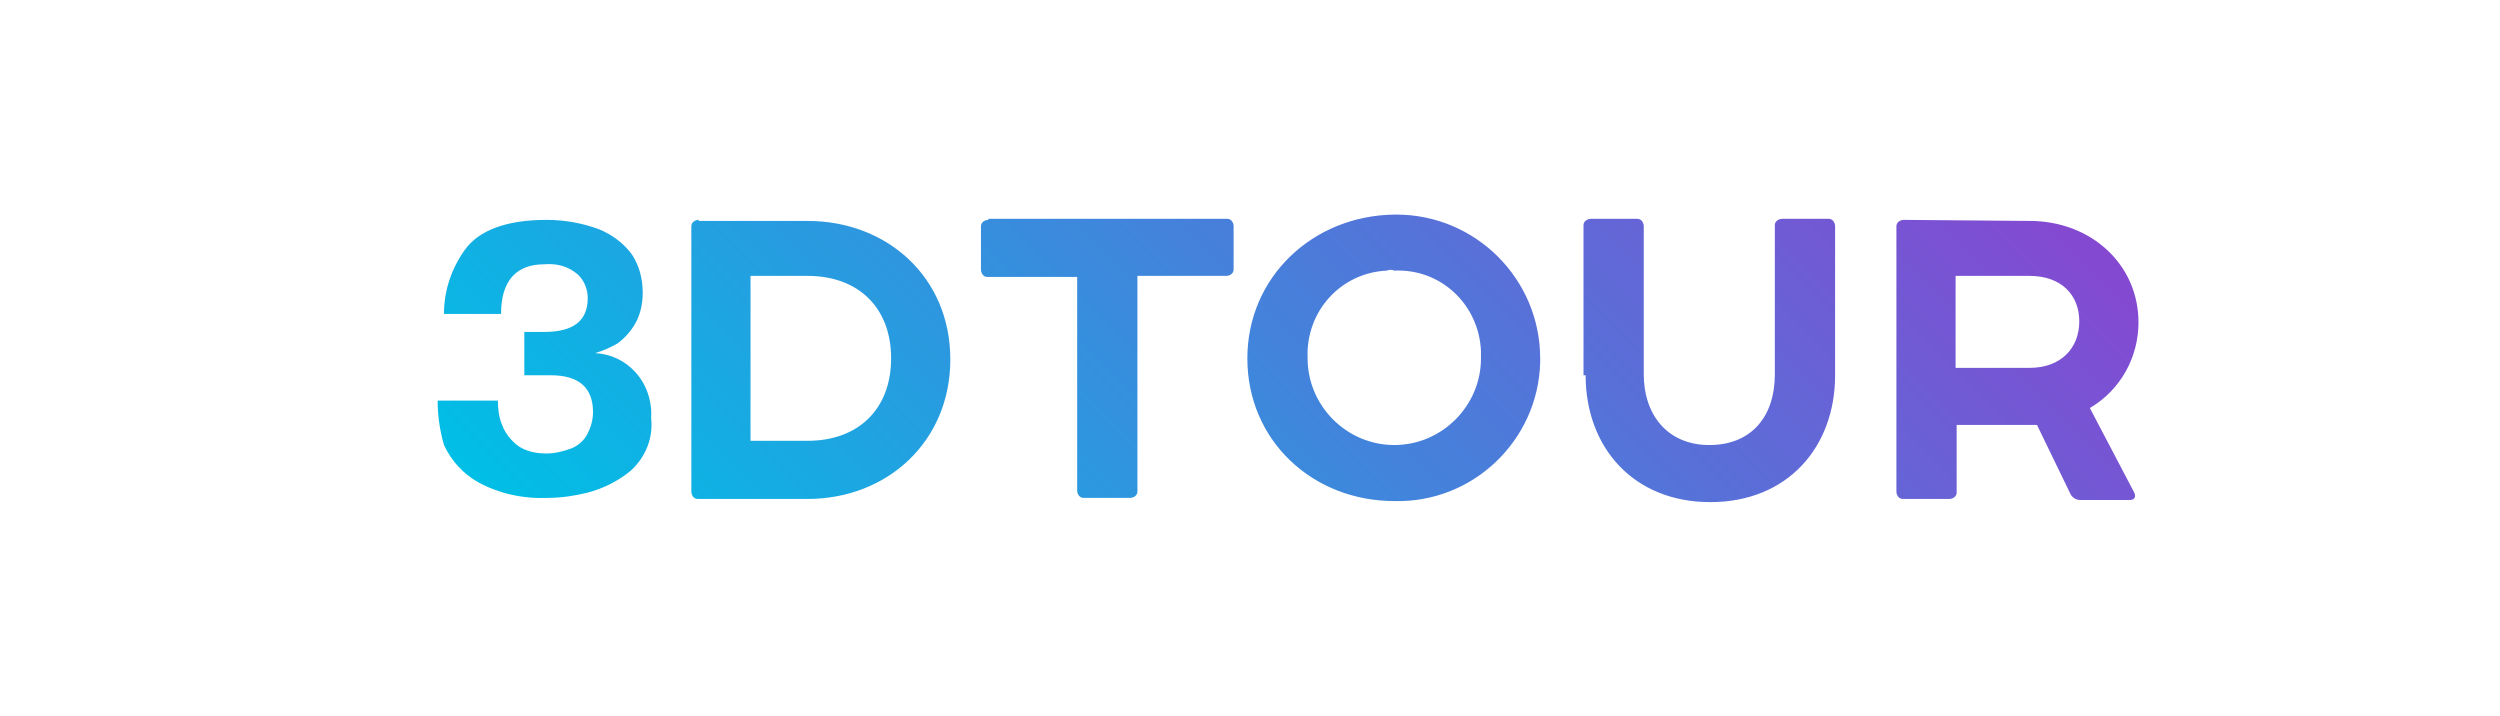 <?xml version="1.0" encoding="utf-8"?>
<!-- Generator: Adobe Illustrator 24.0.0, SVG Export Plug-In . SVG Version: 6.00 Build 0)  -->
<svg version="1.1" id="Layer_1" xmlns="http://www.w3.org/2000/svg" xmlns:xlink="http://www.w3.org/1999/xlink" x="0px" y="0px"
	 viewBox="0 0 236.5 67.7" style="enable-background:new 0 0 236.5 67.7;" xml:space="preserve">
<style type="text/css">
	.st0{fill-rule:evenodd;clip-rule:evenodd;fill:url(#SVGID_1_);}
</style>
<title>logo</title>
<g id="Слой_2">
	<g id="Layer_1_1_">
		
			<linearGradient id="SVGID_1_" gradientUnits="userSpaceOnUse" x1="78.752" y1="1009.299" x2="166.99" y2="921.07" gradientTransform="matrix(1 0 0 1 0 -929.83)">
			<stop  offset="0" style="stop-color:#00BFE6"/>
			<stop  offset="1" style="stop-color:#8548D1"/>
		</linearGradient>
		<path class="st0" d="M71,26.1h5.4c4.8,0,7.9,3,7.9,7.8s-3.1,7.8-7.9,7.8H71V26.1z M41.4,37.9h5.7c0,0.8,0.1,1.6,0.4,2.3
			c0.3,0.8,0.8,1.4,1.4,1.9c0.8,0.6,1.8,0.8,2.8,0.8c0.8,0,1.6-0.2,2.4-0.5c0.7-0.3,1.2-0.8,1.5-1.4c0.3-0.6,0.5-1.3,0.5-2
			c0-2.3-1.3-3.5-4-3.5h-2.5v-4.1h1.9c2.8,0,4.1-1.1,4.1-3.2c0-0.8-0.3-1.6-0.9-2.2c-0.9-0.8-2-1.1-3.2-1c-2.7,0-4.1,1.6-4.1,4.7H42
			c0-2.2,0.7-4.3,2-6.1c1.3-1.8,3.9-2.8,7.7-2.8c1.7,0,3.4,0.3,5,0.9c1.2,0.5,2.3,1.3,3.1,2.4c0.7,1.1,1,2.3,1,3.6
			c0,1-0.2,2-0.7,2.9c-0.4,0.7-1,1.4-1.7,1.9c-0.7,0.4-1.4,0.7-2.1,0.9l0,0c1.5,0.1,2.8,0.7,3.8,1.8c1.1,1.2,1.6,2.8,1.5,4.4
			c0.2,1.8-0.5,3.6-1.9,4.9c-1.2,1-2.6,1.7-4.1,2.1c-1.2,0.3-2.5,0.5-3.8,0.5c-2.3,0.1-4.6-0.4-6.6-1.5c-1.4-0.8-2.5-2-3.2-3.5
			C41.6,40.7,41.4,39.3,41.4,37.9 M66.1,20.8c-0.3,0-0.7,0.2-0.7,0.6c0,0,0,0.1,0,0.1v25c0,0.3,0.2,0.7,0.6,0.7c0,0,0.1,0,0.1,0
			h10.3c7.5,0,13.5-5.4,13.5-13.2s-6-13.1-13.5-13.1H66.1L66.1,20.8z M93.5,20.8c-0.3,0-0.7,0.2-0.7,0.6c0,0,0,0.1,0,0.1v4
			c0,0.3,0.2,0.7,0.6,0.7c0,0,0.1,0,0.1,0h8.4v20.2c0,0.3,0.2,0.7,0.6,0.7c0,0,0.1,0,0.1,0h4.3c0.3,0,0.7-0.2,0.7-0.6
			c0,0,0-0.1,0-0.1V26.1h8.4c0.3,0,0.7-0.2,0.7-0.6c0,0,0-0.1,0-0.1v-4c0-0.3-0.2-0.7-0.6-0.7c0,0-0.1,0-0.1,0H93.5L93.5,20.8z
			 M131.9,25.6c4.4-0.2,8,3.2,8.2,7.6c0,0.2,0,0.5,0,0.7c0,4.5-3.7,8.2-8.2,8.2c-4.5,0-8.2-3.7-8.2-8.2c0,0,0,0,0,0
			c-0.2-4.4,3.1-8.1,7.5-8.3C131.4,25.5,131.7,25.5,131.9,25.6 M118,33.9c0,7.8,6.2,13.5,13.9,13.5c7.4,0.2,13.6-5.7,13.8-13.1
			c0-0.1,0-0.3,0-0.4c0-7.5-6.1-13.6-13.6-13.6c-0.1,0-0.1,0-0.2,0C124.2,20.4,118,26.2,118,33.9 M150,35.5c0,6.8,4.5,12,11.8,12
			s11.8-5.2,11.8-12V21.4c0-0.3-0.2-0.7-0.6-0.7c0,0-0.1,0-0.1,0h-4.3c-0.3,0-0.7,0.2-0.7,0.6c0,0,0,0.1,0,0.1v14
			c0,4.1-2.3,6.7-6.2,6.7s-6.2-2.8-6.2-6.7v-14c0-0.3-0.2-0.7-0.6-0.7c0,0-0.1,0-0.1,0h-4.3c-0.3,0-0.7,0.2-0.7,0.6c0,0,0,0.1,0,0.1
			v14.1H150z M180.1,20.8c-0.3,0-0.7,0.2-0.7,0.6c0,0,0,0.1,0,0.1v25c0,0.3,0.2,0.7,0.6,0.7c0,0,0.1,0,0.1,0h4.3
			c0.3,0,0.7-0.2,0.7-0.6c0,0,0-0.1,0-0.1v-6.3h7.6l3.2,6.6c0.2,0.3,0.5,0.5,0.9,0.5h4.7c0.4,0,0.6-0.3,0.4-0.7l-4.2-8
			c2.9-1.7,4.6-4.8,4.6-8.1c0-5.5-4.5-9.6-10.3-9.6L180.1,20.8L180.1,20.8z M185,34.8v-8.7h7c3,0,4.7,1.8,4.7,4.3s-1.7,4.4-4.7,4.4
			L185,34.8z"/>
	</g>
</g>
</svg>
